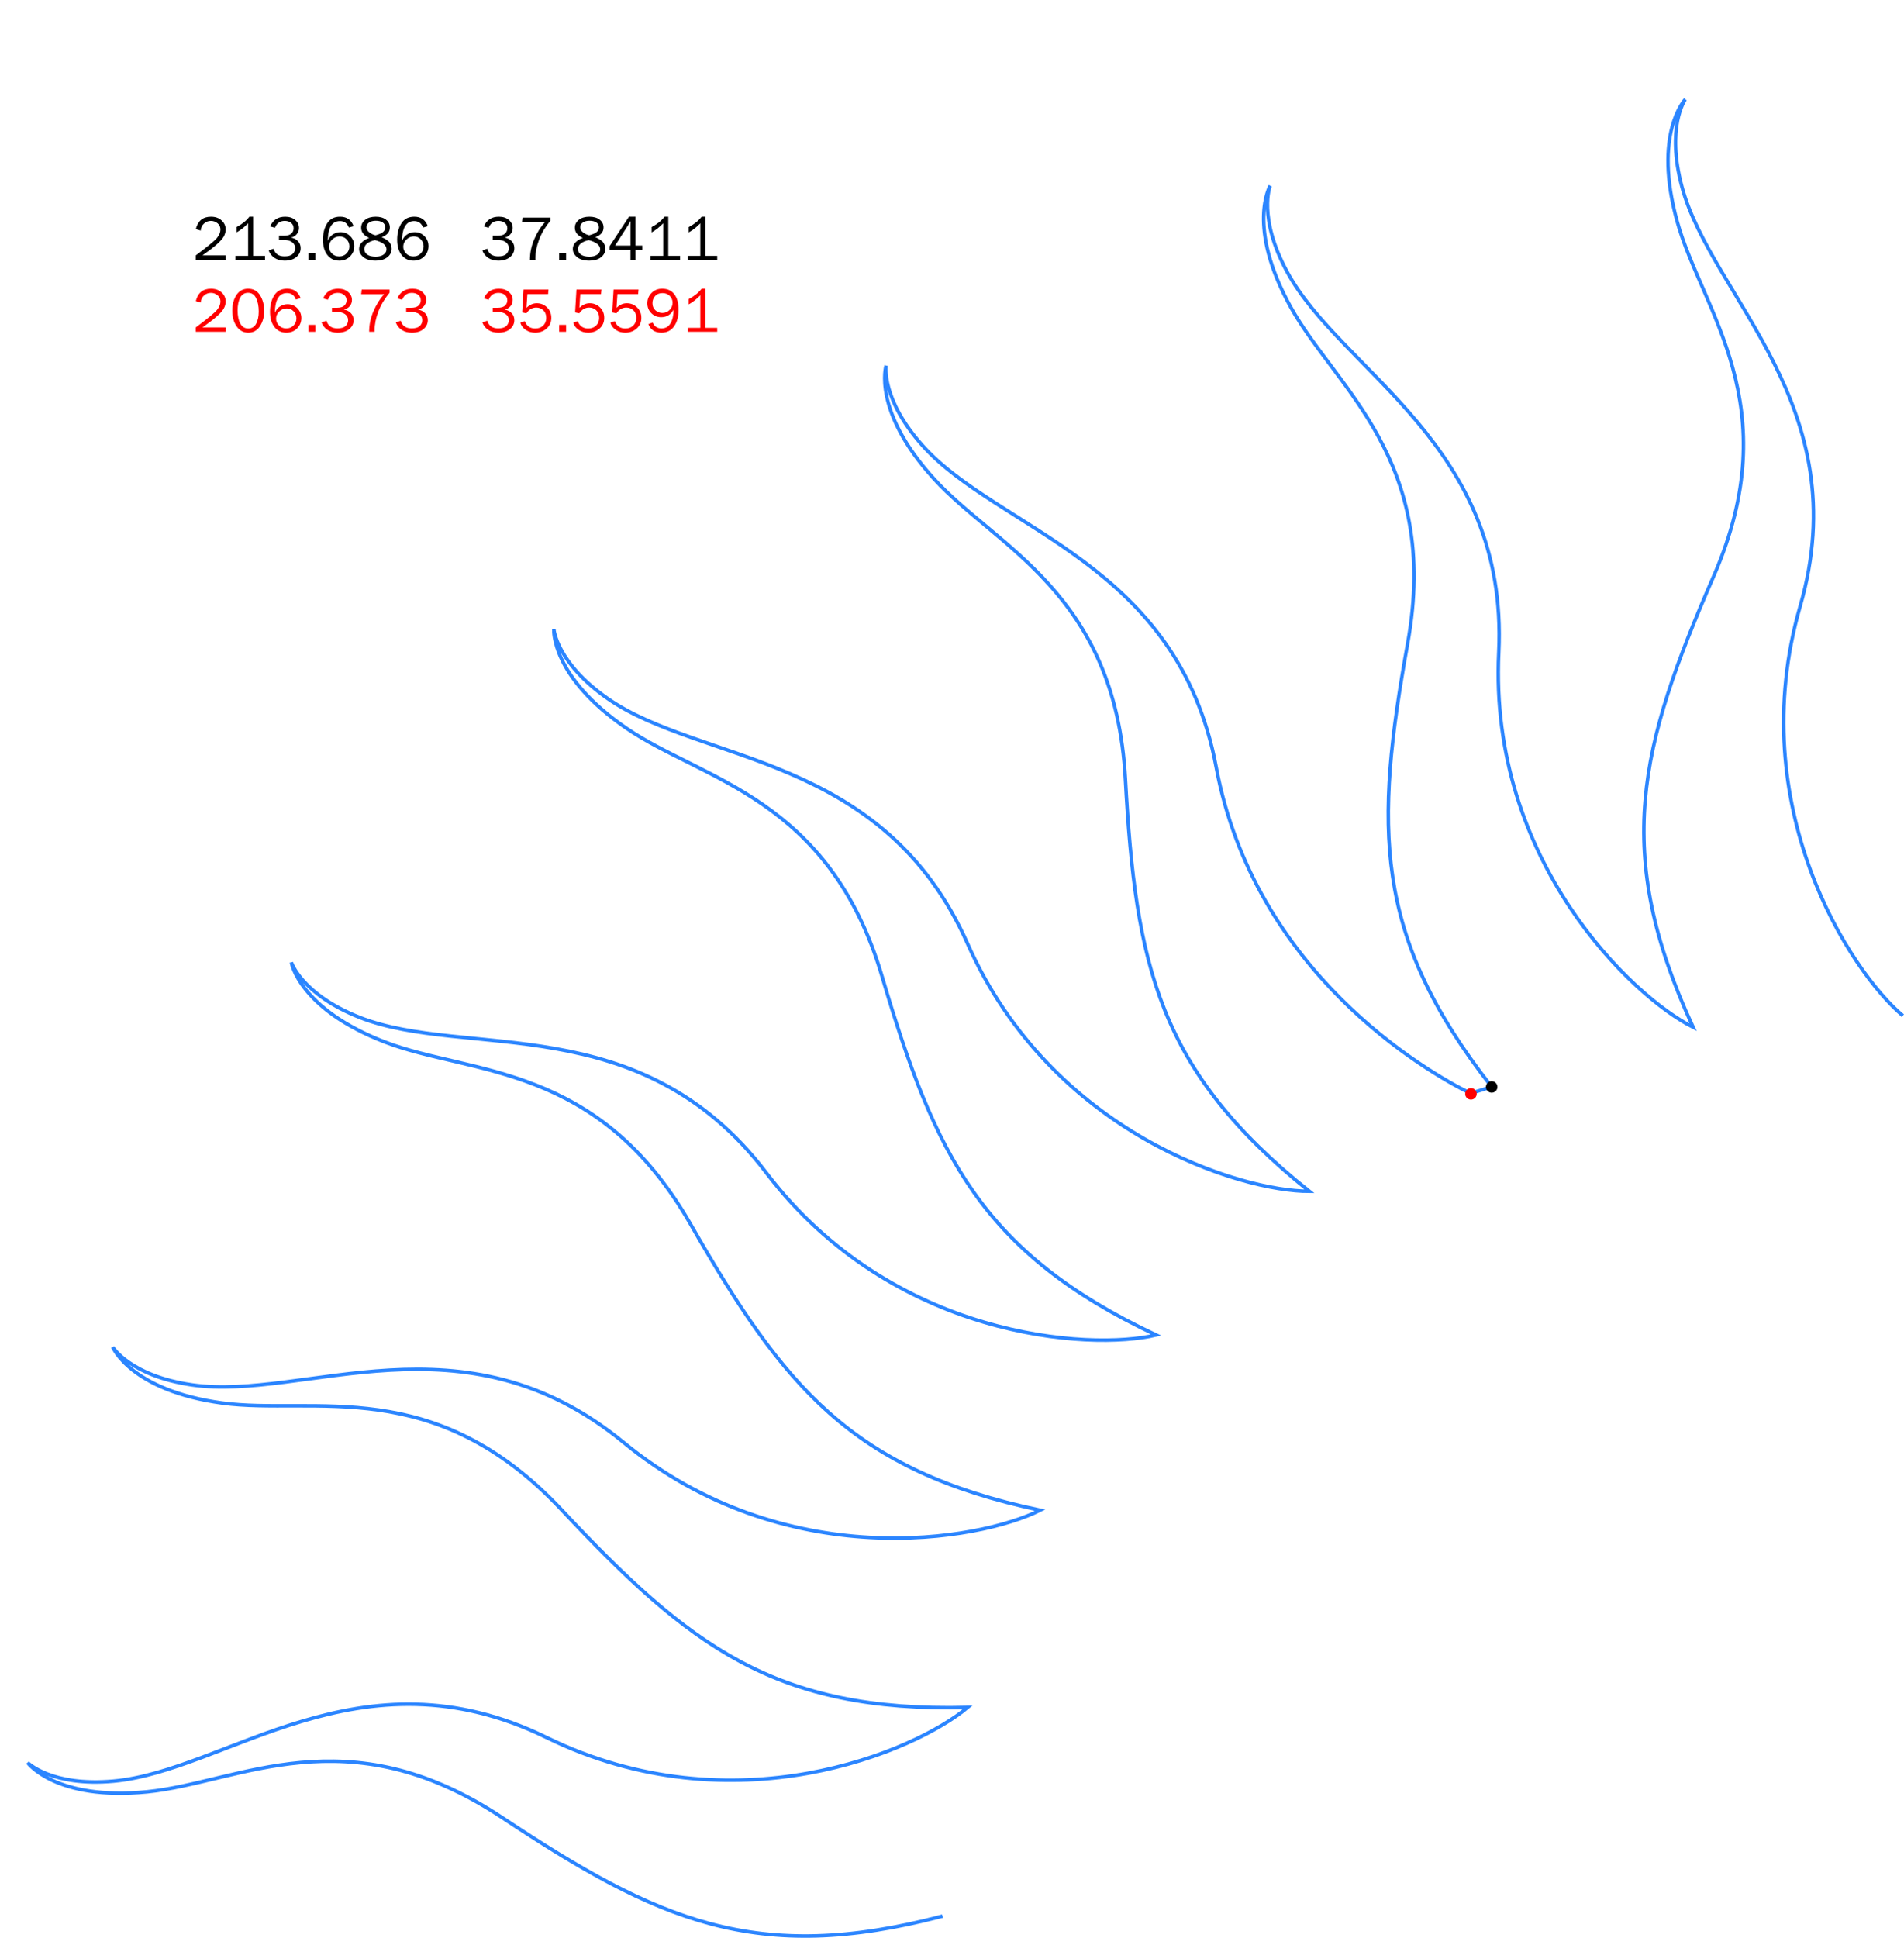 <?xml version="1.0" encoding="utf-8"?>
<svg xmlns="http://www.w3.org/2000/svg" xmlns:xlink="http://www.w3.org/1999/xlink" viewBox="0 0 812.281 826.498" overflow="visible">
<g>
	<path fill="none" stroke="#2B85FF" stroke-width="1.5" stroke-miterlimit="10" d="M811.8,433.194
		c-22.269-18.611-68.428-89.187-43.822-174.616c24.605-85.43-37.727-131.894-50.392-178.748c-6.944-25.69,1.394-37.445,1.394-37.445
		s-14.011,14.438-3.389,52.363c10.622,37.924,47.297,77.958,15.511,150.967c-31.789,73.009-43.221,117.663-8.796,192.399
		c-25.959-12.974-87.148-71.001-82.908-159.803c4.24-88.803-67.127-119.638-90.256-162.309
		c-12.681-23.395-7.278-36.757-7.278-36.757s-10.303,17.282,8.778,51.733c19.082,34.453,64,64.949,49.907,143.322
		s-14.919,124.458,35.813,189.241l-8.983,2.804c-19.268-9.441-92.193-51.793-108.544-139.179
		c-16.353-87.388-92.907-100.934-125.255-137.12c-17.734-19.839-15.558-34.087-15.558-34.087s-6.04,19.191,20.472,48.314
		c26.512,29.125,77.254,48.44,81.614,127.949c4.36,79.509,14.185,124.546,78.49,175.883c-29.02,0.056-109.746-24.338-145.81-105.597
		c-36.065-81.26-113.679-76.786-153.499-104.538c-21.833-15.215-23.001-29.58-23.001-29.58s-1.452,20.067,31.063,42.291
		c32.514,22.224,86.342,29.317,108.921,105.678c22.579,76.362,42.525,117.918,116.936,153.04
		c-28.224,6.747-112.4,1.63-166.23-69.123c-53.833-70.752-128.324-48.501-173.472-66.321c-24.753-9.771-29.202-23.479-29.202-23.479
		s3.216,19.86,39.979,33.987s90.776,8.616,130.356,77.711c39.58,69.096,68.572,104.932,149.077,121.947
		c-25.908,13.075-108.995,27.506-177.691-28.925c-68.698-56.429-136.049-17.6-184.089-24.526
		c-26.339-3.8-33.829-16.112-33.829-16.112s7.708,18.585,46.738,23.853c39.029,5.268,90.315-12.553,144.763,45.554
		c54.448,58.104,90.923,86.289,173.182,84.28c-22.194,18.698-99.713,51.9-179.571,12.834
		c-79.862-39.067-136.442,14.249-184.784,18.587c-26.506,2.377-36.633-7.875-36.633-7.875s11.786,16.304,50.979,12.429
		c39.193-3.874,84.987-33.04,151.367,10.941c66.381,43.982,108.372,62.996,187.95,42.071"/>
	<path fill="#FF0000" d="M629.991,466.542c0-1.355-1.101-2.456-2.456-2.456c-1.357,0-2.458,1.101-2.458,2.456
		c0,1.357,1.101,2.458,2.458,2.458C628.891,469,629.991,467.899,629.991,466.542"/>
	<path d="M638.835,463.594c0-1.355-1.101-2.456-2.456-2.456s-2.456,1.101-2.456,2.456s1.101,2.457,2.456,2.457
		S638.835,464.95,638.835,463.594"/>
	<g>
		<path fill="#FF0000" d="M96.315,139.642v1.875H83.534v-1.875c5.054-3.781,8.067-6.271,9.041-7.471
			c0.973-1.2,1.459-2.39,1.459-3.568c0-1.099-0.41-1.987-1.229-2.664c-0.82-0.677-1.763-1.016-2.829-1.016
			c-1.102,0-2.076,0.372-2.921,1.114s-1.321,1.751-1.427,3.026l-2.094-0.633c0.879-3.526,3.035-5.289,6.466-5.289
			c1.856,0,3.365,0.528,4.526,1.583c1.161,1.056,1.742,2.344,1.742,3.865c0,1.046-0.275,2.053-0.826,3.021
			c-0.55,0.967-1.591,2.124-3.123,3.469c-1.531,1.345-3.512,2.867-5.942,4.563H96.315z"/>
		<path fill="#FF0000" d="M105.912,141.892c-2.073,0-3.729-0.9-4.968-2.7s-1.858-4.034-1.858-6.701c0-2.623,0.588-4.837,1.766-6.642
			s2.842-2.707,4.994-2.707c2.249,0,3.955,0.942,5.119,2.826s1.746,4.094,1.746,6.629c0,2.482-0.598,4.652-1.792,6.509
			C109.724,140.963,108.055,141.892,105.912,141.892z M105.921,140.11c1.518,0,2.641-0.688,3.369-2.066
			c0.729-1.377,1.093-3.108,1.093-5.193c0-2.279-0.373-4.176-1.119-5.689c-0.746-1.513-1.895-2.27-3.448-2.27
			c-1.5,0-2.617,0.691-3.35,2.072c-0.732,1.381-1.099,3.199-1.099,5.452c0,2.341,0.386,4.208,1.158,5.603
			C103.298,139.413,104.43,140.11,105.921,140.11z"/>
		<path fill="#FF0000" d="M128.264,127.197l-2.031,0.554c-0.694-1.833-1.958-2.75-3.793-2.75c-3.372,0-5.097,2.795-5.176,8.386
			c0.536-1.239,1.296-2.158,2.281-2.755c0.984-0.598,2.025-0.896,3.124-0.896c1.669,0,3.069,0.583,4.198,1.749
			c1.129,1.166,1.694,2.563,1.694,4.19c0,1.689-0.6,3.148-1.799,4.375s-2.734,1.841-4.605,1.841c-2.126,0-3.819-0.803-5.08-2.41
			s-1.891-3.792-1.891-6.556c0-2.703,0.595-5.009,1.785-6.919c1.189-1.91,3.031-2.866,5.525-2.866
			C125.366,123.142,127.289,124.494,128.264,127.197z M122.116,140.079c1.274,0,2.318-0.42,3.131-1.261s1.22-1.851,1.22-3.031
			c0-1.162-0.398-2.159-1.193-2.991s-1.782-1.248-2.96-1.248c-1.213,0-2.272,0.436-3.178,1.307
			c-0.905,0.872-1.358,1.894-1.358,3.064c0,1.083,0.404,2.047,1.213,2.892C119.799,139.657,120.841,140.079,122.116,140.079z"/>
		<path fill="#FF0000" d="M134.503,138.563v2.953h-2.953v-2.953H134.503z"/>
		<path fill="#FF0000" d="M141.613,133.048v-1.781h2.052c1.5,0,2.571-0.309,3.216-0.927c0.645-0.618,0.967-1.368,0.967-2.251
			c0-0.972-0.359-1.742-1.078-2.312c-0.719-0.569-1.622-0.854-2.709-0.854c-2.017,0-3.41,0.979-4.182,2.938l-2.031-0.58
			c1.158-2.759,3.3-4.139,6.425-4.139c1.755,0,3.173,0.469,4.253,1.406c1.079,0.938,1.619,2.066,1.619,3.387
			c0,1.021-0.325,1.912-0.976,2.674c-0.65,0.761-1.485,1.238-2.505,1.432c1.144,0.167,2.127,0.647,2.949,1.439
			c0.823,0.792,1.234,1.818,1.234,3.077c0,1.506-0.61,2.771-1.831,3.797c-1.22,1.026-2.893,1.539-5.017,1.539
			c-1.686,0-3.128-0.4-4.326-1.201s-2.026-1.866-2.482-3.194l2.094-0.699c0.632,2.177,2.19,3.266,4.675,3.266
			c1.615,0,2.776-0.346,3.483-1.039c0.707-0.693,1.061-1.52,1.061-2.482c0-1.041-0.424-1.884-1.271-2.528
			c-0.848-0.644-2.035-0.966-3.563-0.966H141.613z"/>
		<path fill="#FF0000" d="M159.821,141.517h-2.328c0-3.014,0.614-5.947,1.843-8.798c1.229-2.852,2.734-5.258,4.516-7.217h-9.766
			l0.224-1.984h11.885v1.344c-2.138,2.585-3.738,5.275-4.798,8.071s-1.59,5.451-1.59,7.966
			C159.808,141.038,159.813,141.244,159.821,141.517z"/>
		<path fill="#FF0000" d="M173.28,133.048v-1.781h2.052c1.5,0,2.571-0.309,3.216-0.927c0.645-0.618,0.967-1.368,0.967-2.251
			c0-0.972-0.359-1.742-1.078-2.312c-0.719-0.569-1.622-0.854-2.709-0.854c-2.017,0-3.41,0.979-4.182,2.938l-2.031-0.58
			c1.158-2.759,3.3-4.139,6.425-4.139c1.755,0,3.173,0.469,4.253,1.406c1.079,0.938,1.619,2.066,1.619,3.387
			c0,1.021-0.325,1.912-0.976,2.674c-0.65,0.761-1.485,1.238-2.505,1.432c1.144,0.167,2.127,0.647,2.949,1.439
			c0.823,0.792,1.234,1.818,1.234,3.077c0,1.506-0.61,2.771-1.831,3.797c-1.22,1.026-2.893,1.539-5.017,1.539
			c-1.686,0-3.128-0.4-4.326-1.201s-2.026-1.866-2.482-3.194l2.094-0.699c0.632,2.177,2.19,3.266,4.675,3.266
			c1.615,0,2.776-0.346,3.483-1.039c0.707-0.693,1.061-1.52,1.061-2.482c0-1.041-0.424-1.884-1.271-2.528
			c-0.848-0.644-2.035-0.966-3.563-0.966H173.28z"/>
	</g>
	<g>
		<path fill="#FF0000" d="M210.198,133.048v-1.781h2.052c1.5,0,2.571-0.309,3.216-0.927c0.645-0.618,0.967-1.368,0.967-2.251
			c0-0.972-0.36-1.742-1.079-2.312c-0.719-0.569-1.622-0.854-2.708-0.854c-2.016,0-3.41,0.979-4.182,2.938l-2.031-0.58
			c1.159-2.759,3.3-4.139,6.425-4.139c1.755,0,3.173,0.469,4.252,1.406c1.08,0.938,1.62,2.066,1.62,3.387
			c0,1.021-0.326,1.912-0.976,2.674c-0.65,0.761-1.485,1.238-2.505,1.432c1.144,0.167,2.127,0.647,2.95,1.439
			c0.822,0.792,1.234,1.818,1.234,3.077c0,1.506-0.61,2.771-1.831,3.797c-1.22,1.026-2.893,1.539-5.018,1.539
			c-1.686,0-3.127-0.4-4.326-1.201c-1.199-0.801-2.026-1.866-2.482-3.194l2.094-0.699c0.632,2.177,2.19,3.266,4.675,3.266
			c1.615,0,2.776-0.346,3.483-1.039c0.707-0.693,1.06-1.52,1.06-2.482c0-1.041-0.424-1.884-1.271-2.528
			c-0.848-0.644-2.036-0.966-3.564-0.966H210.198z"/>
		<path fill="#FF0000" d="M234,123.517l-0.185,1.938h-8.831l-0.391,5.838c1.335-1.309,2.803-1.963,4.402-1.963
			c1.687,0,3.143,0.585,4.369,1.757c1.226,1.171,1.839,2.668,1.839,4.491c0,1.849-0.666,3.364-1.997,4.544
			c-1.332,1.18-2.959,1.77-4.884,1.77c-1.512,0-2.856-0.396-4.033-1.188c-1.178-0.792-1.951-1.816-2.32-3.075l1.906-0.659
			c0.793,2.094,2.281,3.141,4.466,3.141c1.436,0,2.576-0.425,3.422-1.276s1.269-1.937,1.269-3.259c0-1.384-0.417-2.464-1.252-3.239
			c-0.834-0.775-1.835-1.164-3.003-1.164c-1.704,0-3.114,0.818-4.229,2.453l-1.781-0.382l0.578-9.727H234z"/>
		<path fill="#FF0000" d="M241.505,138.563v2.953h-2.953v-2.953H241.505z"/>
		<path fill="#FF0000" d="M256.583,123.517l-0.185,1.938h-8.831l-0.391,5.838c1.335-1.309,2.803-1.963,4.402-1.963
			c1.687,0,3.144,0.585,4.369,1.757c1.226,1.171,1.838,2.668,1.838,4.491c0,1.849-0.666,3.364-1.997,4.544s-2.959,1.77-4.884,1.77
			c-1.511,0-2.856-0.396-4.034-1.188c-1.178-0.792-1.951-1.816-2.32-3.075l1.906-0.659c0.792,2.094,2.281,3.141,4.466,3.141
			c1.436,0,2.576-0.425,3.422-1.276s1.269-1.937,1.269-3.259c0-1.384-0.417-2.464-1.251-3.239c-0.835-0.775-1.836-1.164-3.004-1.164
			c-1.704,0-3.114,0.818-4.229,2.453l-1.781-0.382l0.578-9.727H256.583z"/>
		<path fill="#FF0000" d="M272.417,123.517l-0.185,1.938h-8.831l-0.391,5.838c1.335-1.309,2.803-1.963,4.402-1.963
			c1.687,0,3.143,0.585,4.369,1.757c1.226,1.171,1.839,2.668,1.839,4.491c0,1.849-0.666,3.364-1.997,4.544
			c-1.332,1.18-2.959,1.77-4.884,1.77c-1.512,0-2.856-0.396-4.033-1.188c-1.178-0.792-1.951-1.816-2.32-3.075l1.906-0.659
			c0.793,2.094,2.281,3.141,4.466,3.141c1.436,0,2.576-0.425,3.422-1.276s1.269-1.937,1.269-3.259c0-1.384-0.417-2.464-1.252-3.239
			c-0.834-0.775-1.835-1.164-3.003-1.164c-1.704,0-3.114,0.818-4.229,2.453l-1.781-0.382l0.578-9.727H272.417z"/>
		<path fill="#FF0000" d="M276.61,138.238l1.813-0.659c0.745,1.667,1.999,2.5,3.76,2.5c1.709,0,2.995-0.722,3.858-2.165
			s1.308-3.402,1.334-5.875c-1.176,2.162-2.945,3.243-5.305,3.243c-1.668,0-3.067-0.57-4.2-1.709s-1.698-2.549-1.698-4.229
			c0-1.707,0.595-3.167,1.785-4.382c1.189-1.214,2.706-1.821,4.55-1.821c2.257,0,3.986,0.794,5.189,2.383
			c1.203,1.589,1.804,3.774,1.804,6.556c0,2.923-0.636,5.289-1.909,7.098s-3.085,2.713-5.438,2.713
			C279.406,141.892,277.558,140.674,276.61,138.238z M282.57,133.47c1.237,0,2.275-0.433,3.113-1.299s1.257-1.879,1.257-3.04
			c0-1.125-0.397-2.093-1.191-2.901c-0.794-0.809-1.841-1.213-3.14-1.213c-1.316,0-2.356,0.416-3.12,1.247
			c-0.764,0.831-1.145,1.844-1.145,3.039c0,1.284,0.423,2.299,1.27,3.047C280.461,133.096,281.446,133.47,282.57,133.47z"/>
		<path fill="#FF0000" d="M305.975,139.845v1.672h-12.609v-1.672h5.406v-13.906c-1.59,1.662-3.241,2.958-4.953,3.891v-2.266
			c2.365-1.241,4.198-2.714,5.5-4.422h1.609v16.703H305.975z"/>
	</g>
	<g>
		<path d="M96.315,108.933v1.875H83.534v-1.875c5.054-3.781,8.067-6.271,9.041-7.471c0.973-1.2,1.459-2.39,1.459-3.568
			c0-1.099-0.41-1.987-1.229-2.664c-0.82-0.677-1.763-1.016-2.829-1.016c-1.102,0-2.076,0.372-2.921,1.114s-1.321,1.751-1.427,3.026
			l-2.094-0.633c0.879-3.526,3.035-5.289,6.466-5.289c1.856,0,3.365,0.528,4.526,1.583c1.161,1.056,1.742,2.344,1.742,3.865
			c0,1.046-0.275,2.053-0.826,3.021c-0.55,0.967-1.591,2.124-3.123,3.469c-1.531,1.345-3.512,2.867-5.942,4.563H96.315z"/>
		<path d="M113.055,109.136v1.672h-12.609v-1.672h5.406V95.23c-1.59,1.662-3.241,2.958-4.953,3.891v-2.266
			c2.365-1.241,4.198-2.714,5.5-4.422h1.609v16.703H113.055z"/>
		<path d="M119.029,102.339v-1.781h2.052c1.5,0,2.571-0.309,3.216-0.927c0.645-0.618,0.967-1.368,0.967-2.251
			c0-0.972-0.36-1.742-1.079-2.312c-0.719-0.569-1.622-0.854-2.708-0.854c-2.016,0-3.41,0.979-4.182,2.938l-2.031-0.58
			c1.159-2.759,3.3-4.139,6.425-4.139c1.755,0,3.173,0.469,4.252,1.406c1.08,0.938,1.62,2.066,1.62,3.387
			c0,1.021-0.326,1.912-0.976,2.674c-0.65,0.761-1.485,1.238-2.505,1.432c1.144,0.167,2.127,0.647,2.95,1.439
			c0.822,0.792,1.234,1.818,1.234,3.077c0,1.506-0.61,2.771-1.831,3.797c-1.22,1.026-2.893,1.539-5.018,1.539
			c-1.686,0-3.127-0.4-4.326-1.201c-1.199-0.801-2.026-1.866-2.482-3.194l2.094-0.699c0.632,2.177,2.19,3.266,4.675,3.266
			c1.615,0,2.776-0.346,3.483-1.039c0.707-0.693,1.06-1.52,1.06-2.482c0-1.041-0.424-1.884-1.271-2.528
			c-0.848-0.644-2.036-0.966-3.564-0.966H119.029z"/>
		<path d="M134.503,107.855v2.953h-2.953v-2.953H134.503z"/>
		<path d="M150.847,96.489l-2.031,0.554c-0.694-1.833-1.958-2.75-3.793-2.75c-3.372,0-5.097,2.795-5.176,8.386
			c0.536-1.239,1.296-2.158,2.28-2.755s2.025-0.896,3.124-0.896c1.67,0,3.069,0.583,4.199,1.749s1.694,2.563,1.694,4.19
			c0,1.689-0.6,3.148-1.799,4.375s-2.734,1.841-4.605,1.841c-2.126,0-3.819-0.803-5.08-2.41s-1.891-3.792-1.891-6.556
			c0-2.703,0.595-5.009,1.784-6.919c1.19-1.91,3.032-2.866,5.525-2.866C147.95,92.433,149.873,93.785,150.847,96.489z
			 M144.699,109.371c1.274,0,2.318-0.42,3.131-1.261s1.22-1.851,1.22-3.031c0-1.162-0.398-2.159-1.193-2.991
			s-1.782-1.248-2.96-1.248c-1.213,0-2.272,0.436-3.178,1.307c-0.905,0.872-1.358,1.894-1.358,3.064
			c0,1.083,0.404,2.047,1.213,2.892C142.383,108.948,143.424,109.371,144.699,109.371z"/>
		<path d="M157.483,101.472c-2.275-0.994-3.412-2.437-3.412-4.328c0-1.373,0.567-2.5,1.701-3.385
			c1.134-0.884,2.638-1.326,4.51-1.326c1.846,0,3.314,0.424,4.404,1.274c1.09,0.849,1.635,1.96,1.635,3.332
			c0,1.91-1.165,3.278-3.495,4.105c1.882,0.872,3.063,1.713,3.542,2.523c0.479,0.811,0.719,1.62,0.719,2.431
			c0,1.444-0.614,2.653-1.84,3.626s-2.891,1.459-4.993,1.459c-2.242,0-3.979-0.496-5.21-1.486s-1.847-2.169-1.847-3.534
			C153.196,104.128,154.625,102.564,157.483,101.472z M159.963,102.417c-3.043,0.723-4.564,1.997-4.564,3.822
			c0,0.952,0.416,1.73,1.247,2.334c0.831,0.604,2.056,0.906,3.674,0.906c1.372,0,2.476-0.295,3.311-0.886
			c0.836-0.591,1.253-1.345,1.253-2.262C164.884,104.578,163.244,103.273,159.963,102.417z M160.214,100.355
			c1.511-0.405,2.578-0.871,3.202-1.399s0.936-1.188,0.936-1.979c0-0.924-0.372-1.626-1.114-2.105s-1.72-0.719-2.933-0.719
			c-1.16,0-2.108,0.253-2.847,0.759s-1.107,1.186-1.107,2.039c0,0.845,0.411,1.575,1.232,2.19
			C158.406,99.757,159.283,100.162,160.214,100.355z"/>
		<path d="M182.514,96.489l-2.031,0.554c-0.694-1.833-1.958-2.75-3.793-2.75c-3.372,0-5.097,2.795-5.176,8.386
			c0.536-1.239,1.296-2.158,2.28-2.755s2.025-0.896,3.124-0.896c1.67,0,3.069,0.583,4.199,1.749s1.694,2.563,1.694,4.19
			c0,1.689-0.6,3.148-1.799,4.375s-2.734,1.841-4.605,1.841c-2.126,0-3.819-0.803-5.08-2.41s-1.891-3.792-1.891-6.556
			c0-2.703,0.595-5.009,1.784-6.919c1.19-1.91,3.032-2.866,5.525-2.866C179.617,92.433,181.54,93.785,182.514,96.489z
			 M176.366,109.371c1.274,0,2.318-0.42,3.131-1.261s1.22-1.851,1.22-3.031c0-1.162-0.398-2.159-1.193-2.991
			s-1.782-1.248-2.96-1.248c-1.213,0-2.272,0.436-3.178,1.307c-0.905,0.872-1.358,1.894-1.358,3.064
			c0,1.083,0.404,2.047,1.213,2.892C174.05,108.948,175.091,109.371,176.366,109.371z"/>
	</g>
	<g>
		<path d="M210.198,102.339v-1.781h2.052c1.5,0,2.571-0.309,3.216-0.927c0.645-0.618,0.967-1.368,0.967-2.251
			c0-0.972-0.36-1.742-1.079-2.312c-0.719-0.569-1.622-0.854-2.708-0.854c-2.016,0-3.41,0.979-4.182,2.938l-2.031-0.58
			c1.159-2.759,3.3-4.139,6.425-4.139c1.755,0,3.173,0.469,4.252,1.406c1.08,0.938,1.62,2.066,1.62,3.387
			c0,1.021-0.326,1.912-0.976,2.674c-0.65,0.761-1.485,1.238-2.505,1.432c1.144,0.167,2.127,0.647,2.95,1.439
			c0.822,0.792,1.234,1.818,1.234,3.077c0,1.506-0.61,2.771-1.831,3.797c-1.22,1.026-2.893,1.539-5.018,1.539
			c-1.686,0-3.127-0.4-4.326-1.201c-1.199-0.801-2.026-1.866-2.482-3.194l2.094-0.699c0.632,2.177,2.19,3.266,4.675,3.266
			c1.615,0,2.776-0.346,3.483-1.039c0.707-0.693,1.06-1.52,1.06-2.482c0-1.041-0.424-1.884-1.271-2.528
			c-0.848-0.644-2.036-0.966-3.564-0.966H210.198z"/>
		<path d="M228.406,110.808h-2.328c0-3.014,0.614-5.947,1.843-8.798s2.734-5.258,4.516-7.217h-9.766l0.224-1.984h11.885v1.344
			c-2.138,2.585-3.737,5.275-4.798,8.071s-1.59,5.451-1.59,7.966C228.393,110.329,228.397,110.536,228.406,110.808z"/>
		<path d="M241.505,107.855v2.953h-2.953v-2.953H241.505z"/>
		<path d="M248.652,101.472c-2.275-0.994-3.412-2.437-3.412-4.328c0-1.373,0.567-2.5,1.701-3.385
			c1.134-0.884,2.638-1.326,4.51-1.326c1.846,0,3.314,0.424,4.404,1.274c1.09,0.849,1.635,1.96,1.635,3.332
			c0,1.91-1.165,3.278-3.495,4.105c1.882,0.872,3.063,1.713,3.542,2.523c0.479,0.811,0.719,1.62,0.719,2.431
			c0,1.444-0.614,2.653-1.84,3.626s-2.891,1.459-4.993,1.459c-2.242,0-3.979-0.496-5.21-1.486s-1.847-2.169-1.847-3.534
			C244.365,104.128,245.794,102.564,248.652,101.472z M251.132,102.417c-3.043,0.723-4.564,1.997-4.564,3.822
			c0,0.952,0.416,1.73,1.247,2.334c0.831,0.604,2.056,0.906,3.674,0.906c1.372,0,2.476-0.295,3.311-0.886
			c0.836-0.591,1.253-1.345,1.253-2.262C256.052,104.578,254.412,103.273,251.132,102.417z M251.383,100.355
			c1.511-0.405,2.578-0.871,3.202-1.399s0.936-1.188,0.936-1.979c0-0.924-0.372-1.626-1.114-2.105s-1.72-0.719-2.933-0.719
			c-1.16,0-2.108,0.253-2.847,0.759s-1.107,1.186-1.107,2.039c0,0.845,0.411,1.575,1.232,2.19
			C249.575,99.757,250.451,100.162,251.383,100.355z"/>
		<path d="M271.136,110.808h-2.156v-4.281h-8.922v-1.519l8.278-12.575h2.8v12.313h2.906v1.781h-2.906V110.808z M268.979,104.746
			v-8.516c0-0.615,0.016-1.278,0.047-1.99c-0.38,0.694-0.707,1.257-0.98,1.688l-5.642,8.819H268.979z"/>
		<path d="M290.141,109.136v1.672h-12.609v-1.672h5.406V95.23c-1.589,1.662-3.241,2.958-4.953,3.891v-2.266
			c2.365-1.241,4.199-2.714,5.5-4.422h1.609v16.703H290.141z"/>
		<path d="M305.975,109.136v1.672h-12.609v-1.672h5.406V95.23c-1.59,1.662-3.241,2.958-4.953,3.891v-2.266
			c2.365-1.241,4.198-2.714,5.5-4.422h1.609v16.703H305.975z"/>
	</g>
</g>
<rect fill="none" width="811.8" height="824.958"/>
</svg>
